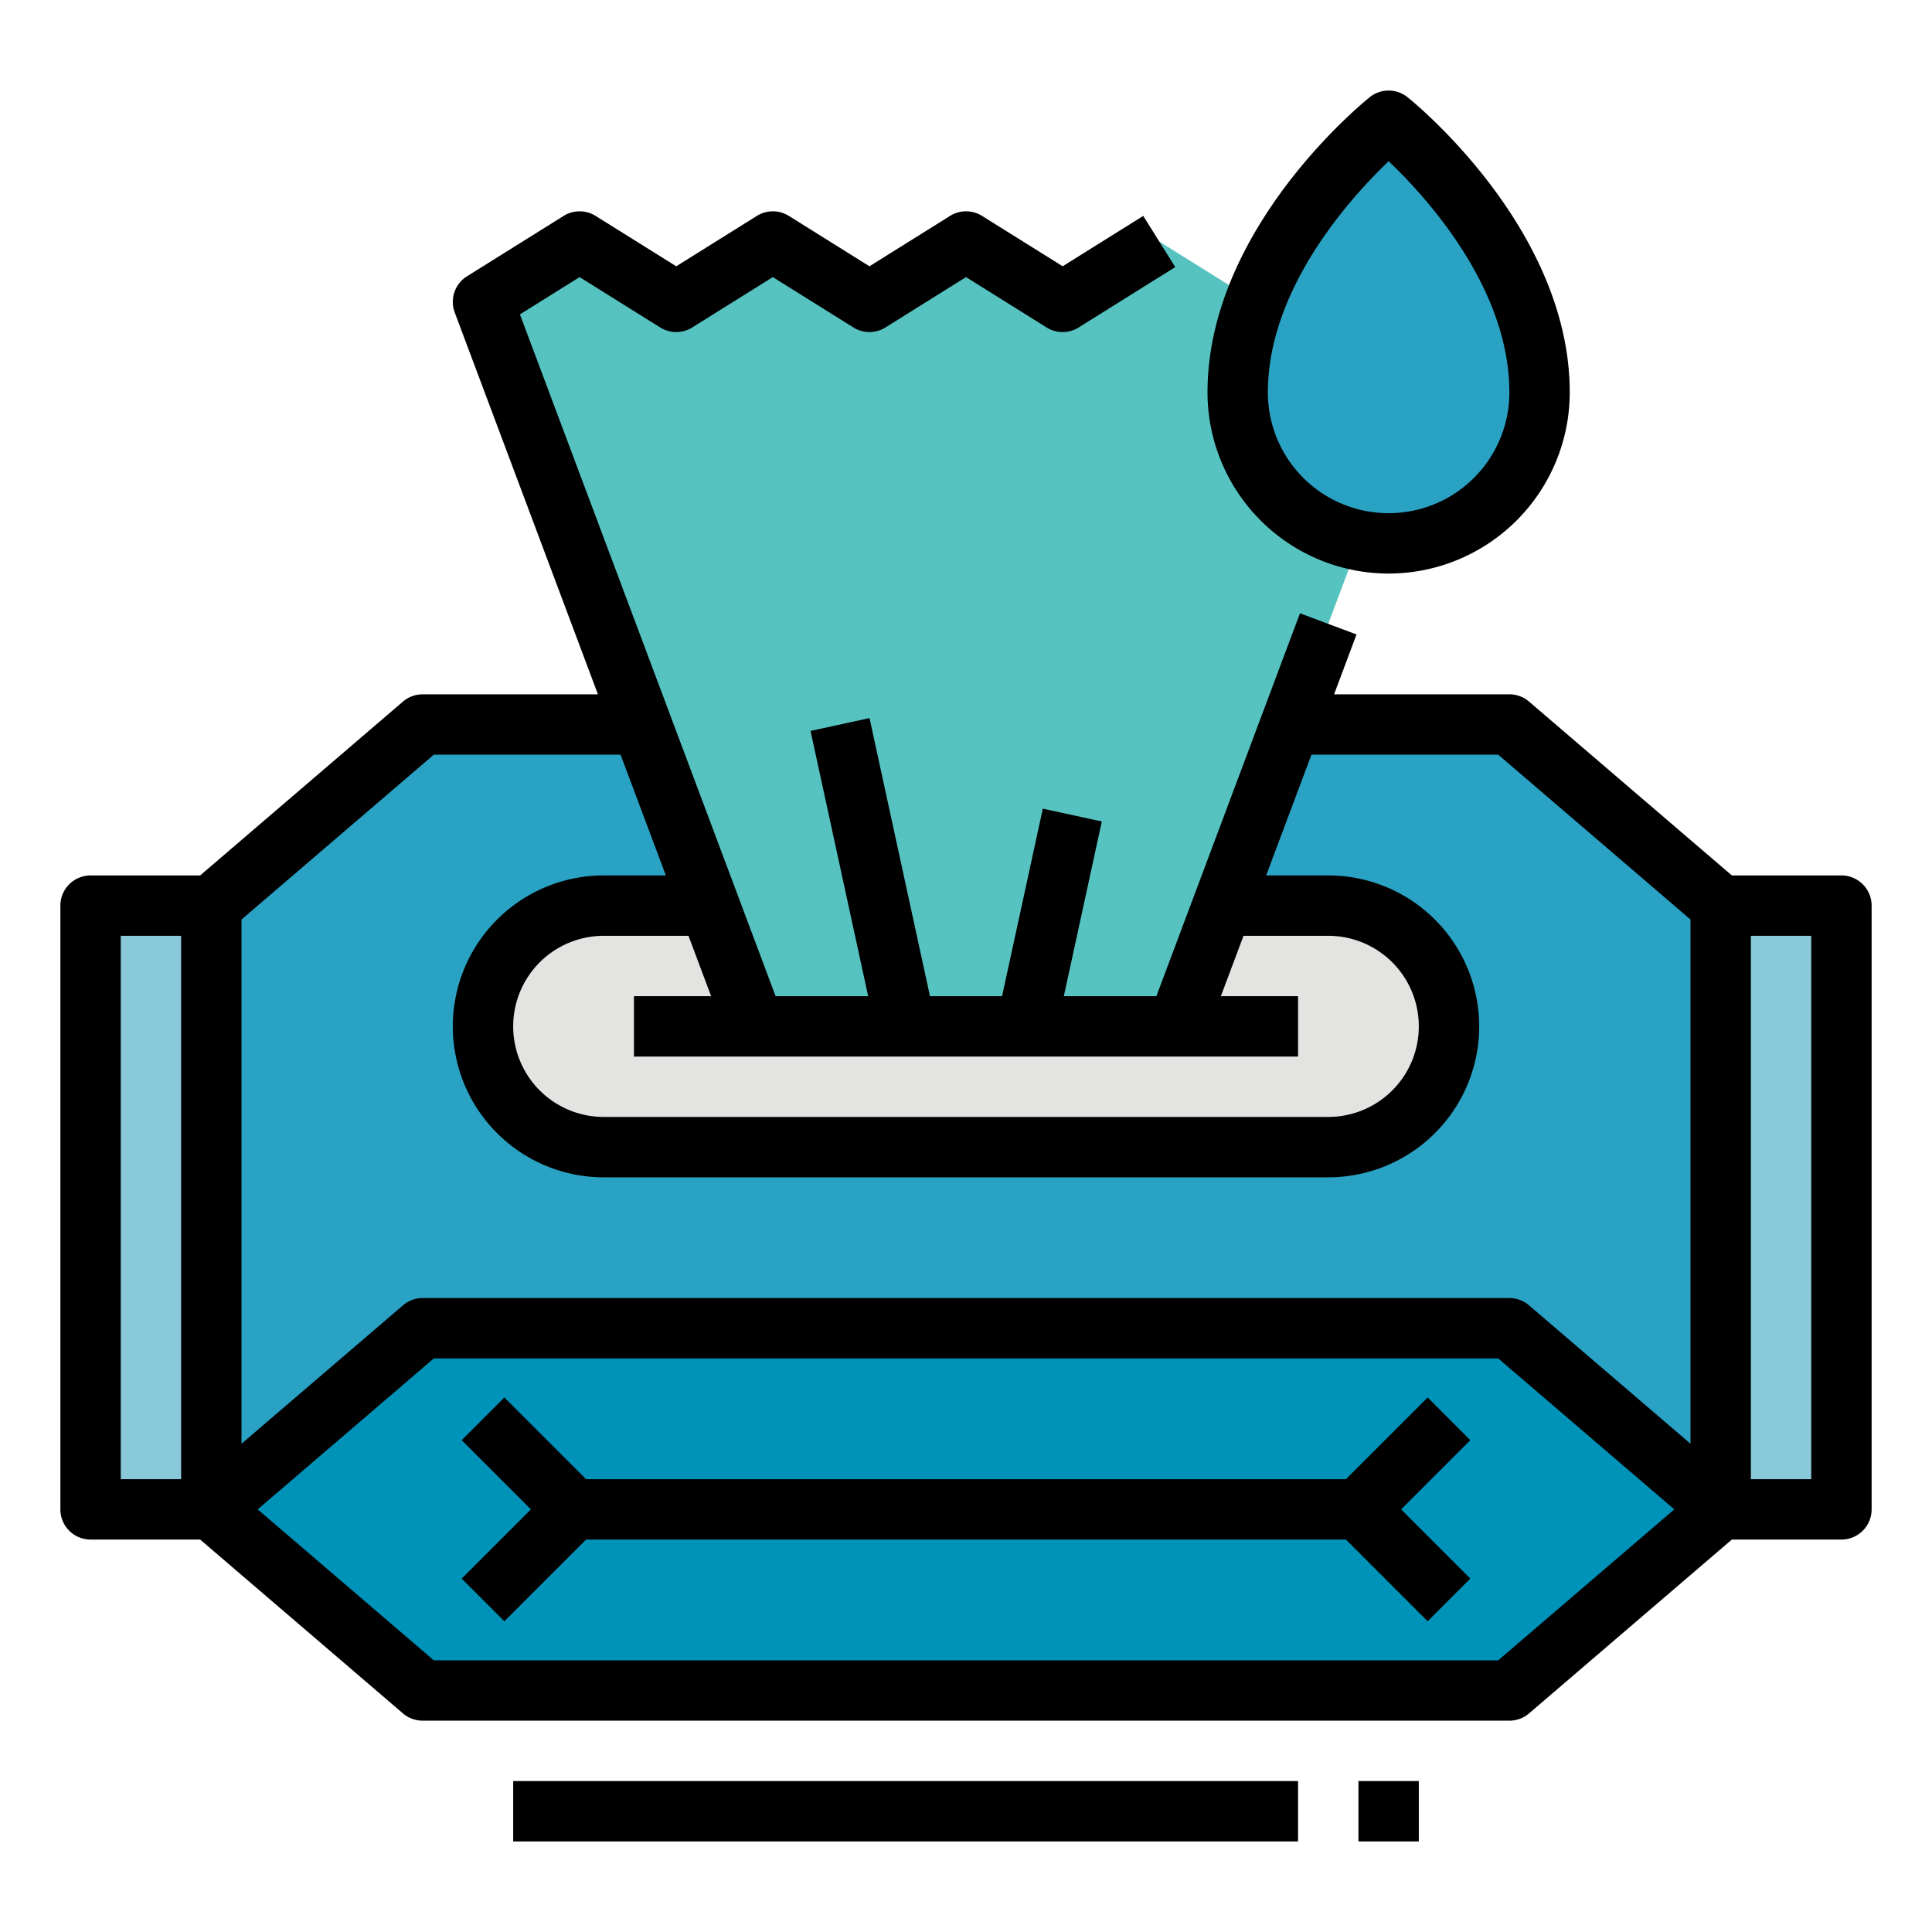 <svg id="Filledoutline" height="512" viewBox="0 0 512 512" width="512" xmlns="http://www.w3.org/2000/svg"><path d="m24 240h464v160h-464z" fill="#89c9da" transform="matrix(-1 0 0 -1 512 640)"/><path d="m456 240-56-48h-288l-56 48v160l56 48h288l56-48z" fill="#2aa2c3"/><path d="m352 240a32 32 0 1 1 0 64h-192a32 32 0 1 1 0-64z" fill="#e3e4e2"/><path d="m200 272-72-192 25.605-16 25.605 16 25.602-16 25.6 16 25.601-16 25.601 16 25.597-16 25.597 16 25.594-16 25.598 16-72 192z" fill="#56c3c1"/><path d="m400 352 56 48-56 48h-288l-56-48 56-48z" fill="#0093b9"/><path d="m408 104a40 40 0 0 1 -80 0c0-40 40-72 40-72s40 32 40 72z" fill="#2aa2c3"/><path d="m488 232h-29.04l-53.753-46.074a8.008 8.008 0 0 0 -5.207-1.926h-46.456l5.947-15.858-14.982-5.618-38.053 101.476h-24.53l10.065-46.3-15.635-3.4-10.8 49.7h-19.1l-16.022-73.7-15.634 3.4 15.274 70.3h-24.53l-67.756-180.683 15.812-9.883 21.366 13.35a8 8 0 0 0 8.479 0l21.362-13.35 21.361 13.35a8 8 0 0 0 8.479 0l21.361-13.35 21.361 13.35a8 8 0 0 0 8.48 0l25.6-16-8.48-13.568-21.356 13.349-21.36-13.349a8 8 0 0 0 -8.48 0l-21.36 13.35-21.361-13.35a8 8 0 0 0 -8.48 0l-21.362 13.35-21.366-13.35a8 8 0 0 0 -8.478 0l-25.605 16a8 8 0 0 0 -3.252 9.593l37.947 101.191h-46.456a8.008 8.008 0 0 0 -5.207 1.926l-53.753 46.074h-29.04a8 8 0 0 0 -8 8v160a8 8 0 0 0 8 8h29.04l53.753 46.074a8.008 8.008 0 0 0 5.207 1.926h288a8.008 8.008 0 0 0 5.207-1.926l53.753-46.074h29.04a8 8 0 0 0 8-8v-160a8 8 0 0 0 -8-8zm-144 48v-16h-20.456l6-16h22.456a24 24 0 1 1 0 48h-192a24 24 0 1 1 0-48h22.456l6 16h-20.456v16zm-229.041-80h49.5l12 32h-16.459a40 40 0 0 0 0 80h192a40 40 0 0 0 0-80h-16.456l12-32h49.5l50.956 43.68v138.926l-42.793-36.68a8.008 8.008 0 0 0 -5.207-1.926h-288a8.008 8.008 0 0 0 -5.207 1.926l-42.793 36.68v-138.926zm-82.959 48h16v144h-16zm365.041 192h-282.082l-46.666-40 46.666-40h282.082l46.666 40zm82.959-48h-16v-144h16z"/><path d="m368 152a48.054 48.054 0 0 0 48-48c0-43.347-41.247-76.842-43-78.247a8 8 0 0 0 -10 0c-1.755 1.405-43 34.9-43 78.247a48.054 48.054 0 0 0 48 48zm.01-109.274c10.108 9.623 31.99 33.648 31.99 61.274a32 32 0 0 1 -64 0c0-27.526 21.911-51.629 32.01-61.274z"/><path d="m378.343 370.343-21.657 21.657h-201.372l-21.657-21.657-11.314 11.314 18.344 18.343-18.344 18.343 11.314 11.314 21.657-21.657h201.372l21.657 21.657 11.314-11.314-18.344-18.343 18.344-18.343z"/><path d="m136 472h208v16h-208z"/><path d="m360 472h16v16h-16z"/></svg>